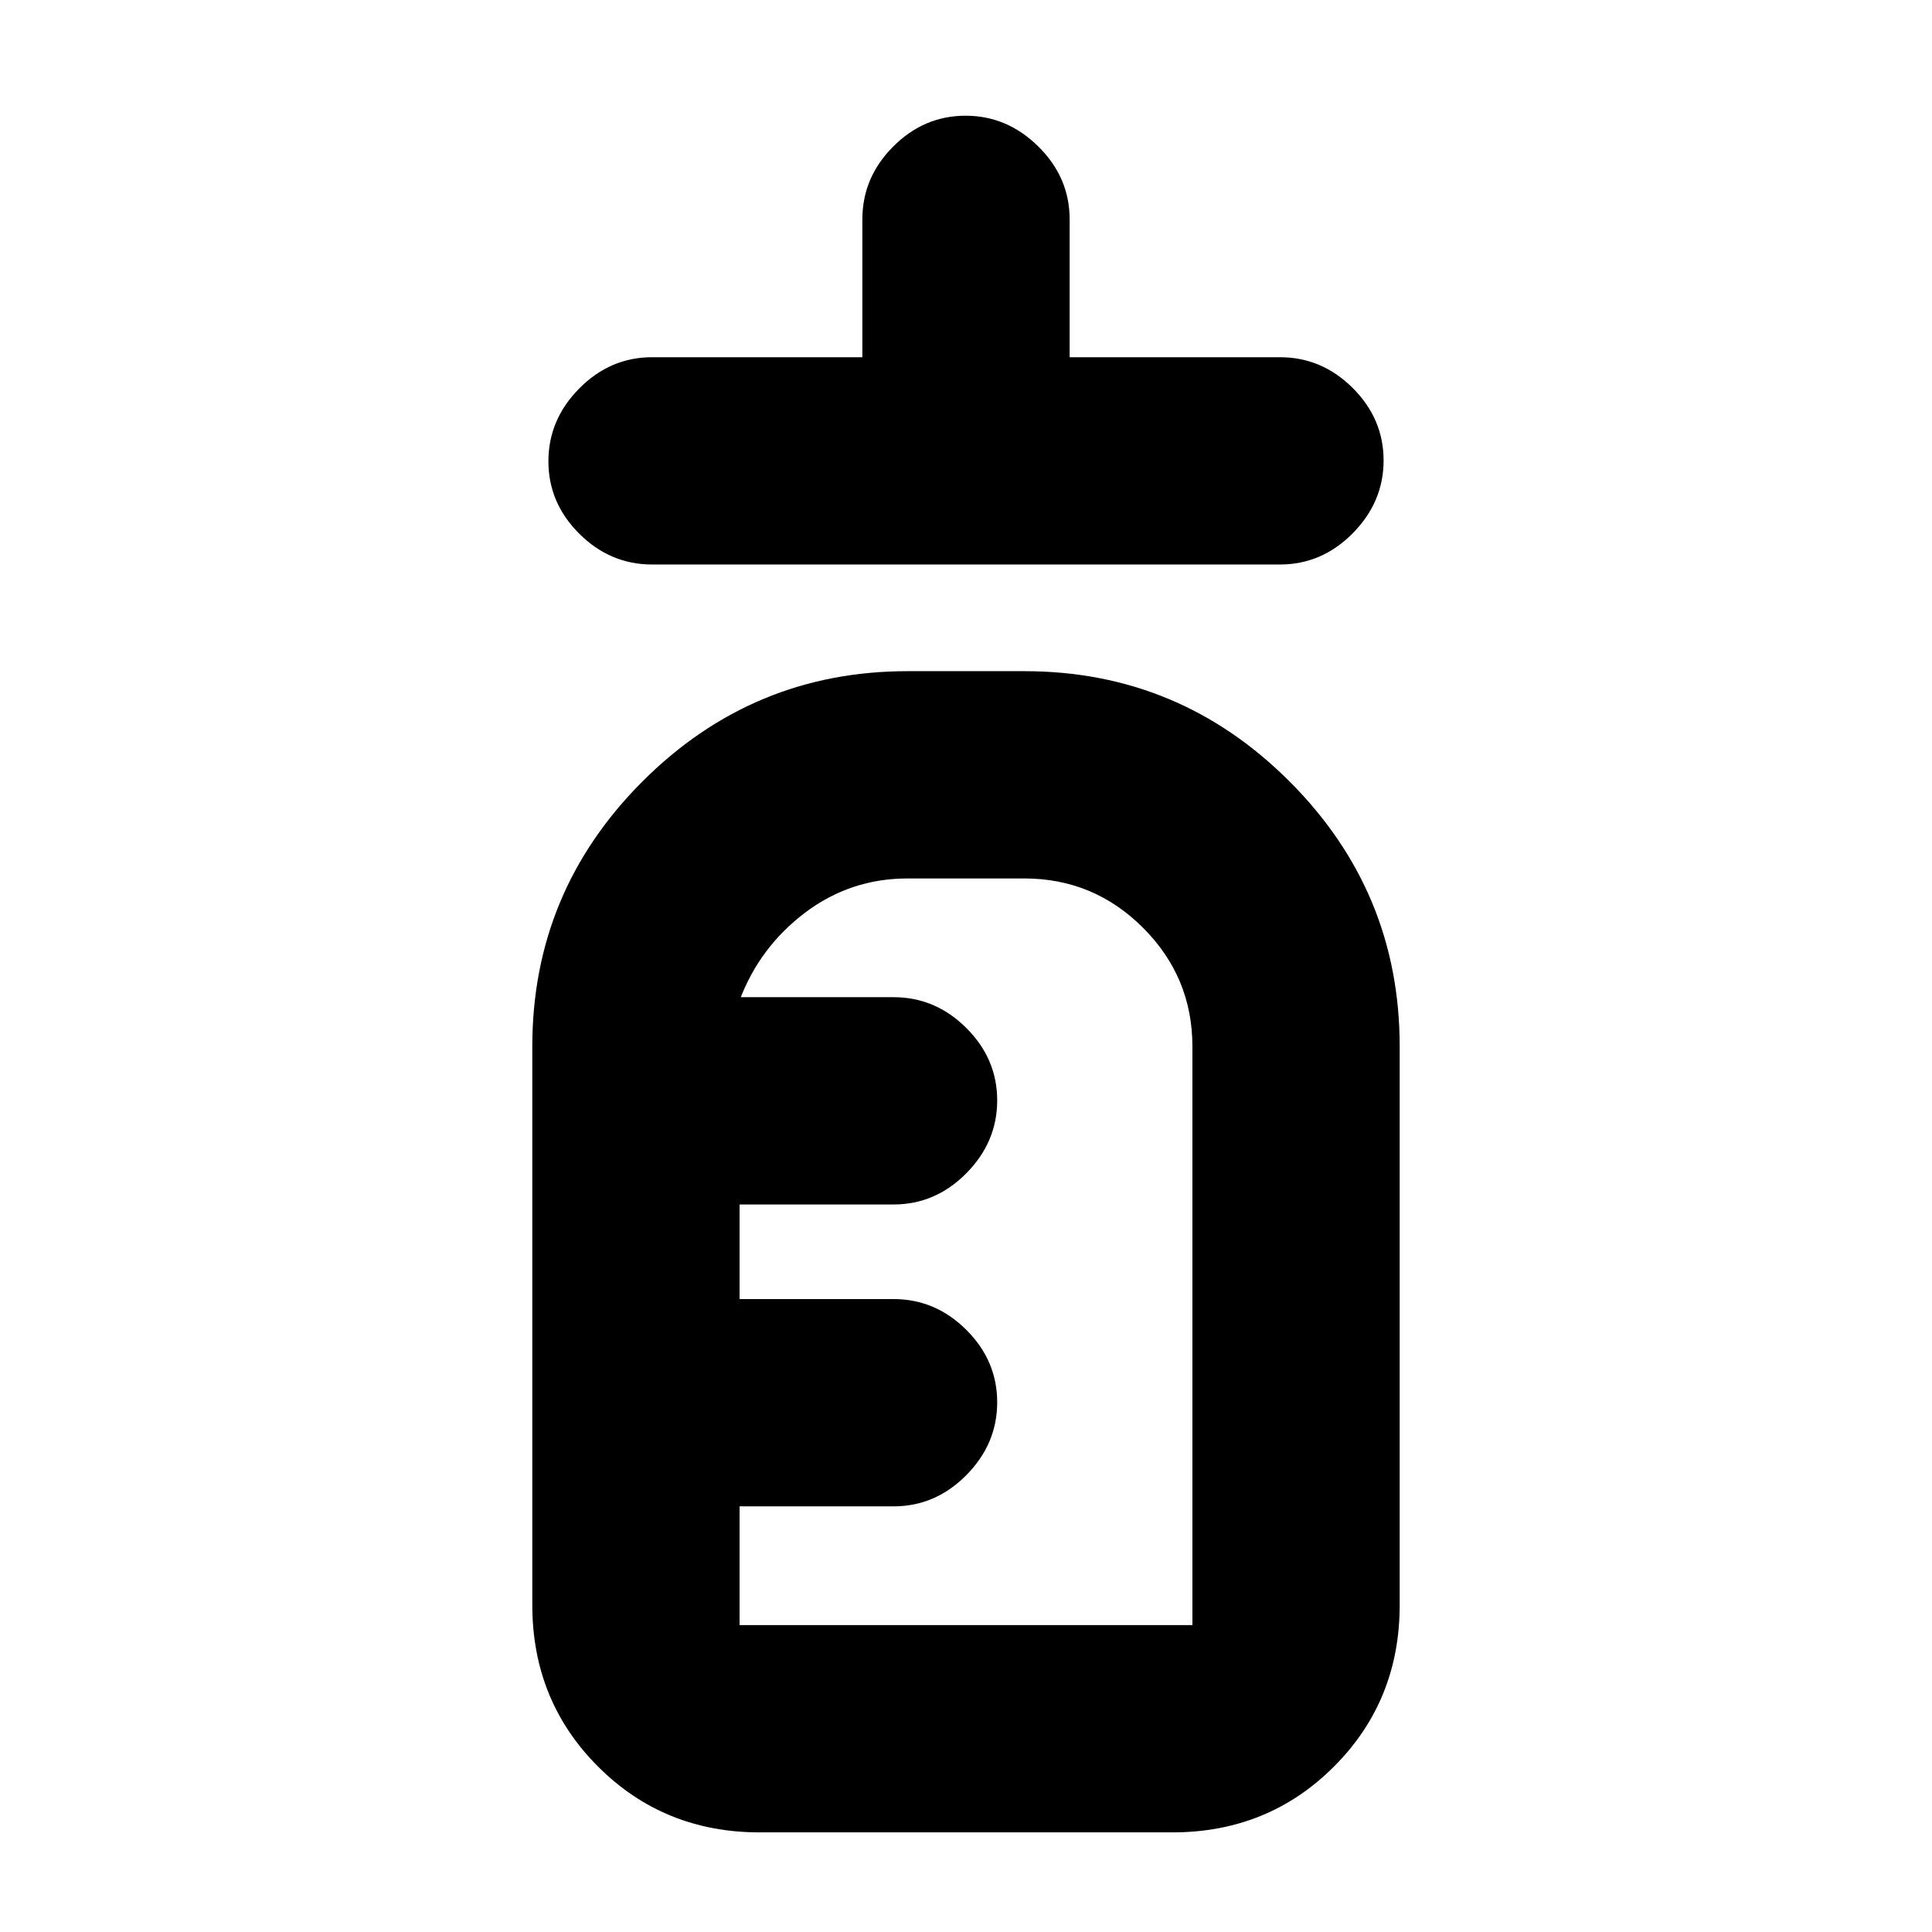 <svg xmlns="http://www.w3.org/2000/svg" height="20" viewBox="0 -960 960 960" width="20"><path d="M324-679.5q-20.8 0-36.15-15.29-15.35-15.29-15.35-36T287.85-767q15.35-15.5 36.15-15.5h104.5V-851q0-20.8 15.29-36.15 15.29-15.35 36-15.35T516-887.15q15.5 15.35 15.5 36.15v68.5H636q20.8 0 36.15 15.29 15.35 15.29 15.35 36T672.15-695Q656.8-679.5 636-679.5H324Zm53.5 630q-47.64 0-80.32-32.68-32.68-32.68-32.68-80.32V-440q0-76.96 54.77-131.73Q374.04-626.5 451-626.5h58q76.96 0 131.73 54.77Q695.5-516.96 695.5-440v277.5q0 47.64-32.68 80.32Q630.14-49.5 582.5-49.5h-205Zm-10-103h225V-440q0-34.46-24.52-58.98Q543.46-523.5 509-523.5h-58q-28.46 0-50.98 17.02Q377.5-489.46 367.5-463v-1.5H444q20.8 0 36.15 15.29 15.35 15.29 15.35 36T480.15-377Q464.8-361.5 444-361.5h-76.5v47H444q20.8 0 36.15 15.29 15.35 15.29 15.35 36T480.15-227Q464.8-211.5 444-211.5h-76.5v59Zm0 0v-371 60.5-1.5 312Z"/></svg>